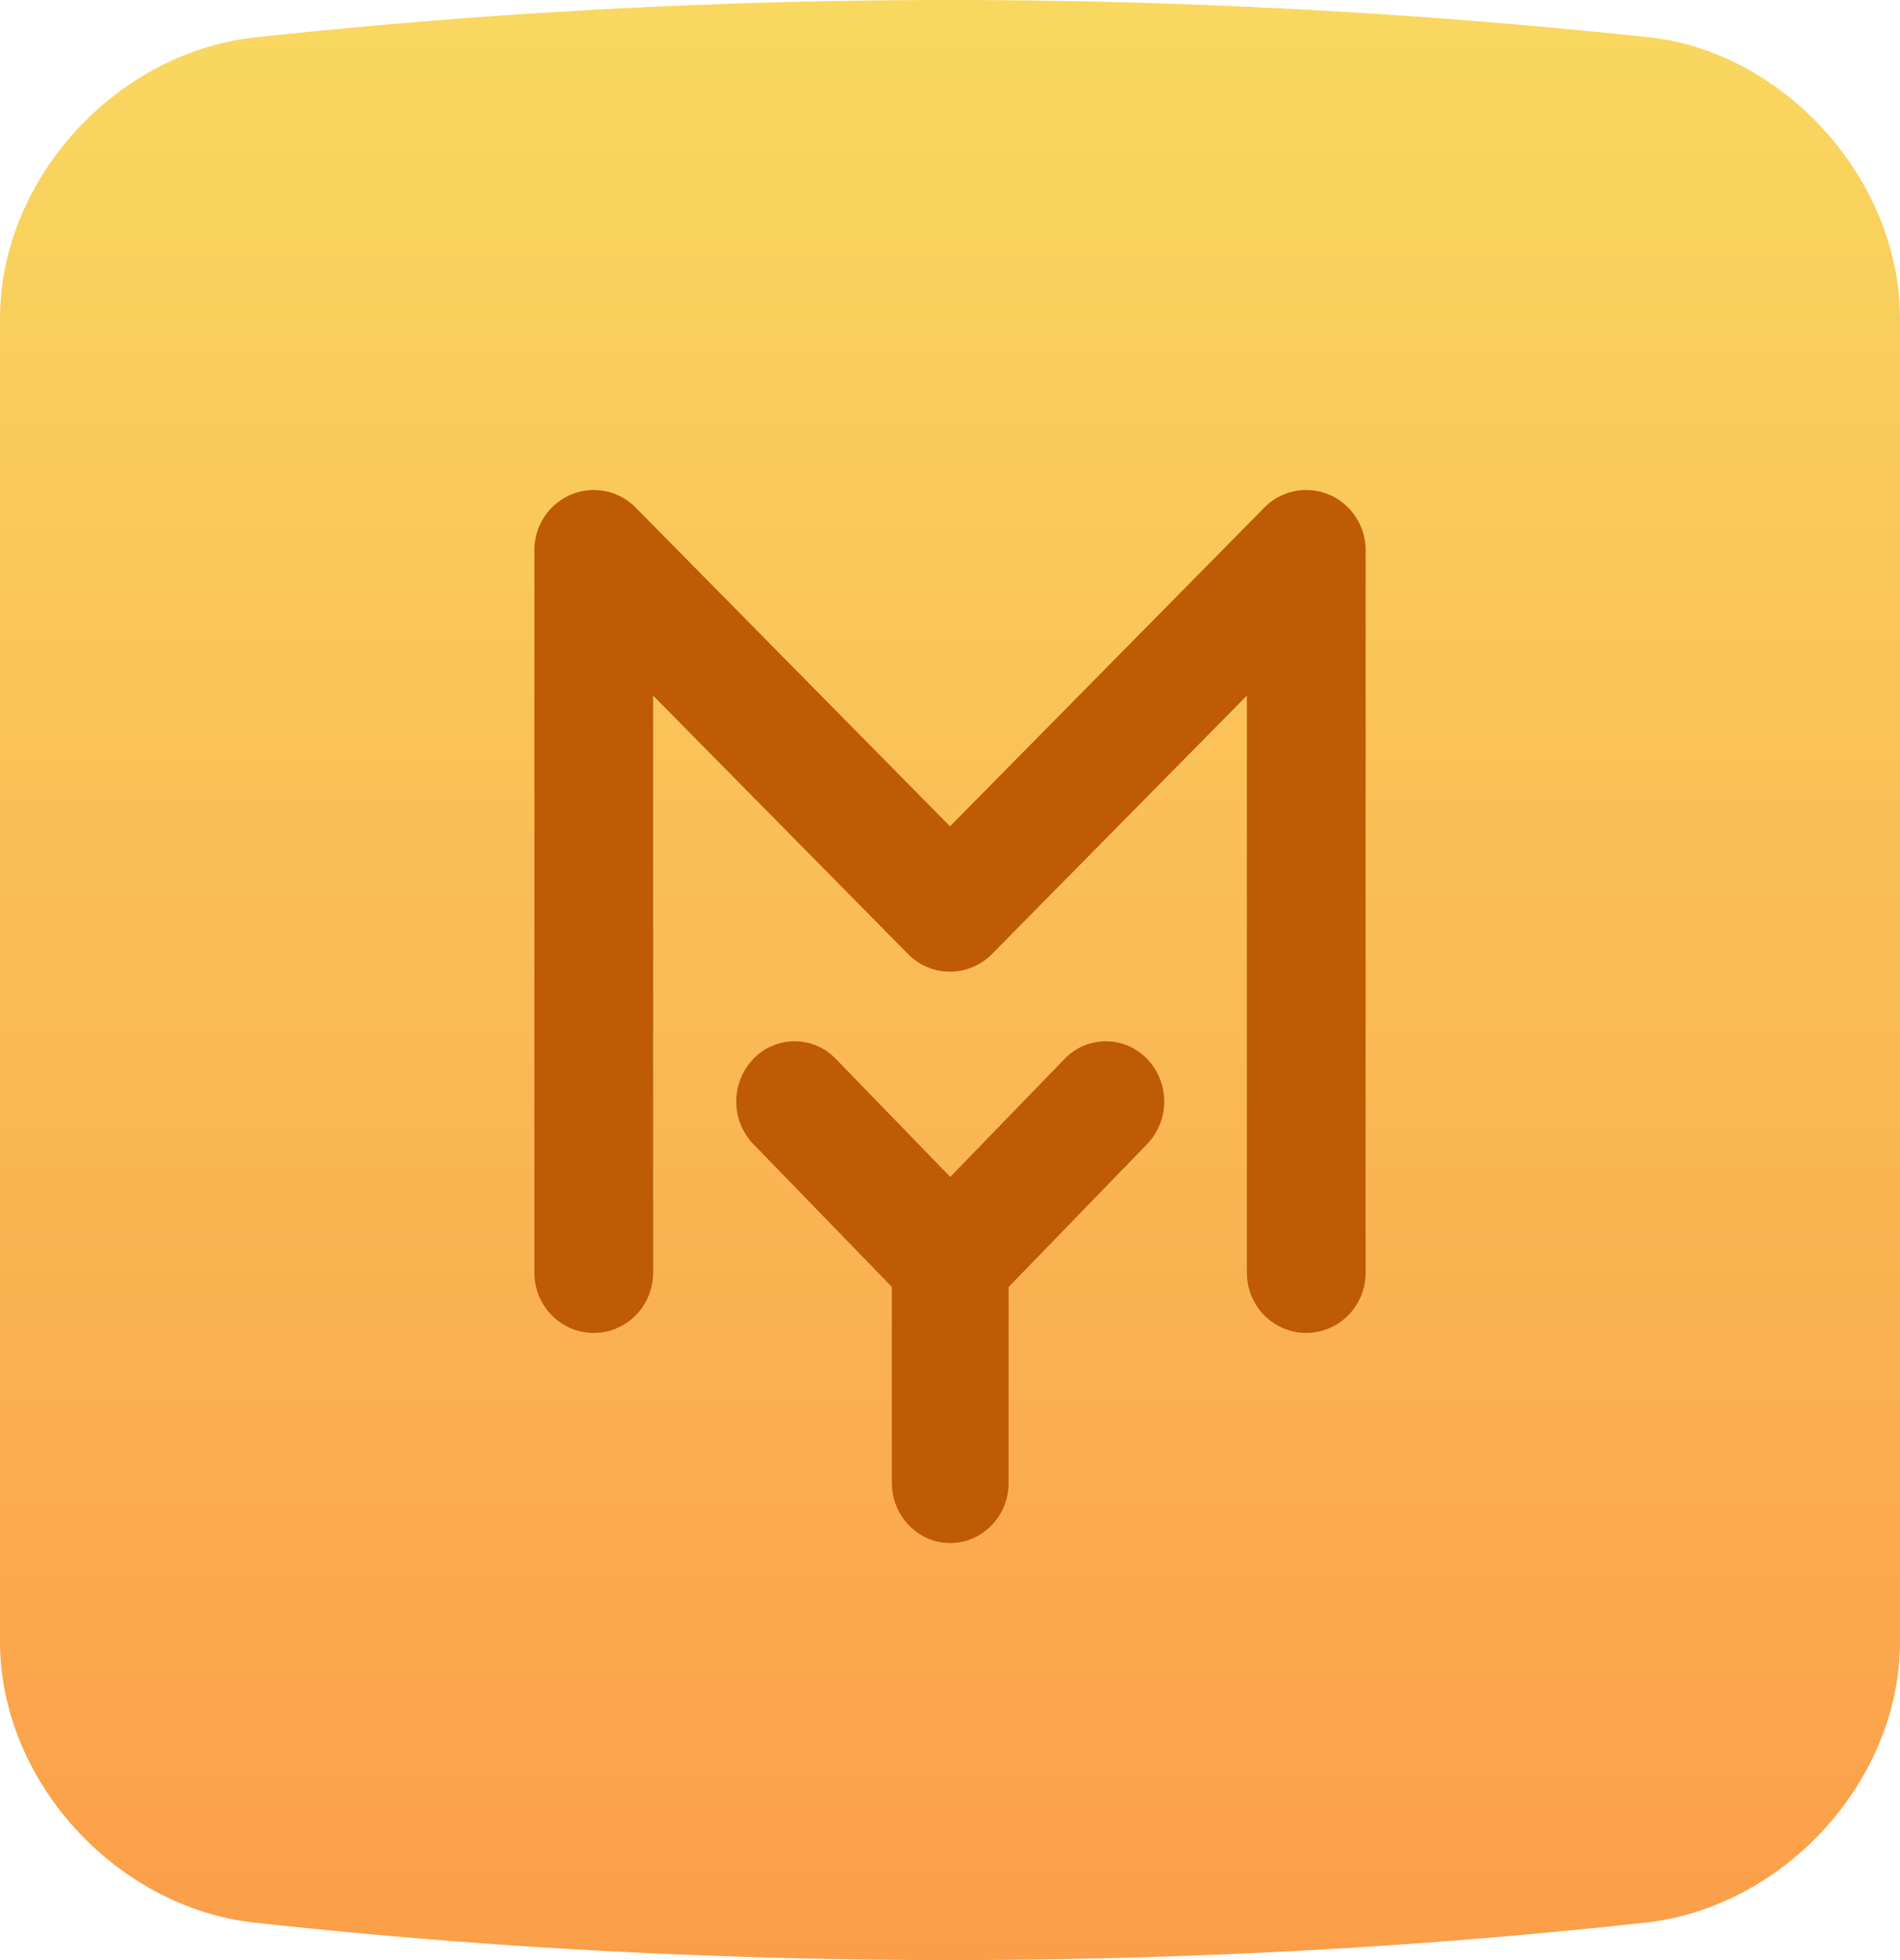 <svg width="32" height="33" fill="none" xmlns="http://www.w3.org/2000/svg">
  <path fill-rule="evenodd" clip-rule="evenodd" d="M4.4.619C2 .825 0 2.99 0 5.362v22.276c0 2.371 2 4.537 4.4 4.743 3.8.413 7.7.619 11.6.619 3.9 0 7.8-.206 11.6-.619 2.4-.206 4.4-2.372 4.4-4.744V5.363C32 2.991 30 .825 27.7.62A111.1 111.1 0 0016.013 0C12.125 0 8.25.206 4.4.619z" fill="url(#logo_svg__paint0_linear)"/>
  <path fill-rule="evenodd" clip-rule="evenodd" d="M22.383 8.327a.99.99 0 00-1.09.22L16 13.912l-5.293-5.365a.99.99 0 00-1.09-.22A1.014 1.014 0 009 9.264v12.163c0 .56.448 1.014 1 1.014s1-.454 1-1.014v-9.716l4.293 4.351a.99.99 0 001.414 0L21 11.711v9.716c0 .56.448 1.014 1 1.014s1-.454 1-1.014V9.264c0-.41-.244-.78-.617-.937z" fill="#BE5B04"/>
  <path fill-rule="evenodd" clip-rule="evenodd" d="M17.93 17.828l-1.926 1.987-1.926-1.987a.962.962 0 00-1.39 0 1.036 1.036 0 000 1.434l2.333 2.405v3.297c0 .56.44 1.014.983 1.014.543 0 .983-.454.983-1.014v-3.296l2.333-2.406a1.036 1.036 0 000-1.434.962.962 0 00-1.39 0z" fill="#BE5B04"/>
  <defs>
    <linearGradient id="logo_svg__paint0_linear" x1="0" y1="0" x2="0" y2="33" gradientUnits="userSpaceOnUse">
      <stop stop-color="#F9D860"/>
      <stop offset="1" stop-color="#FB9E49"/>
    </linearGradient>
  </defs>
</svg>
